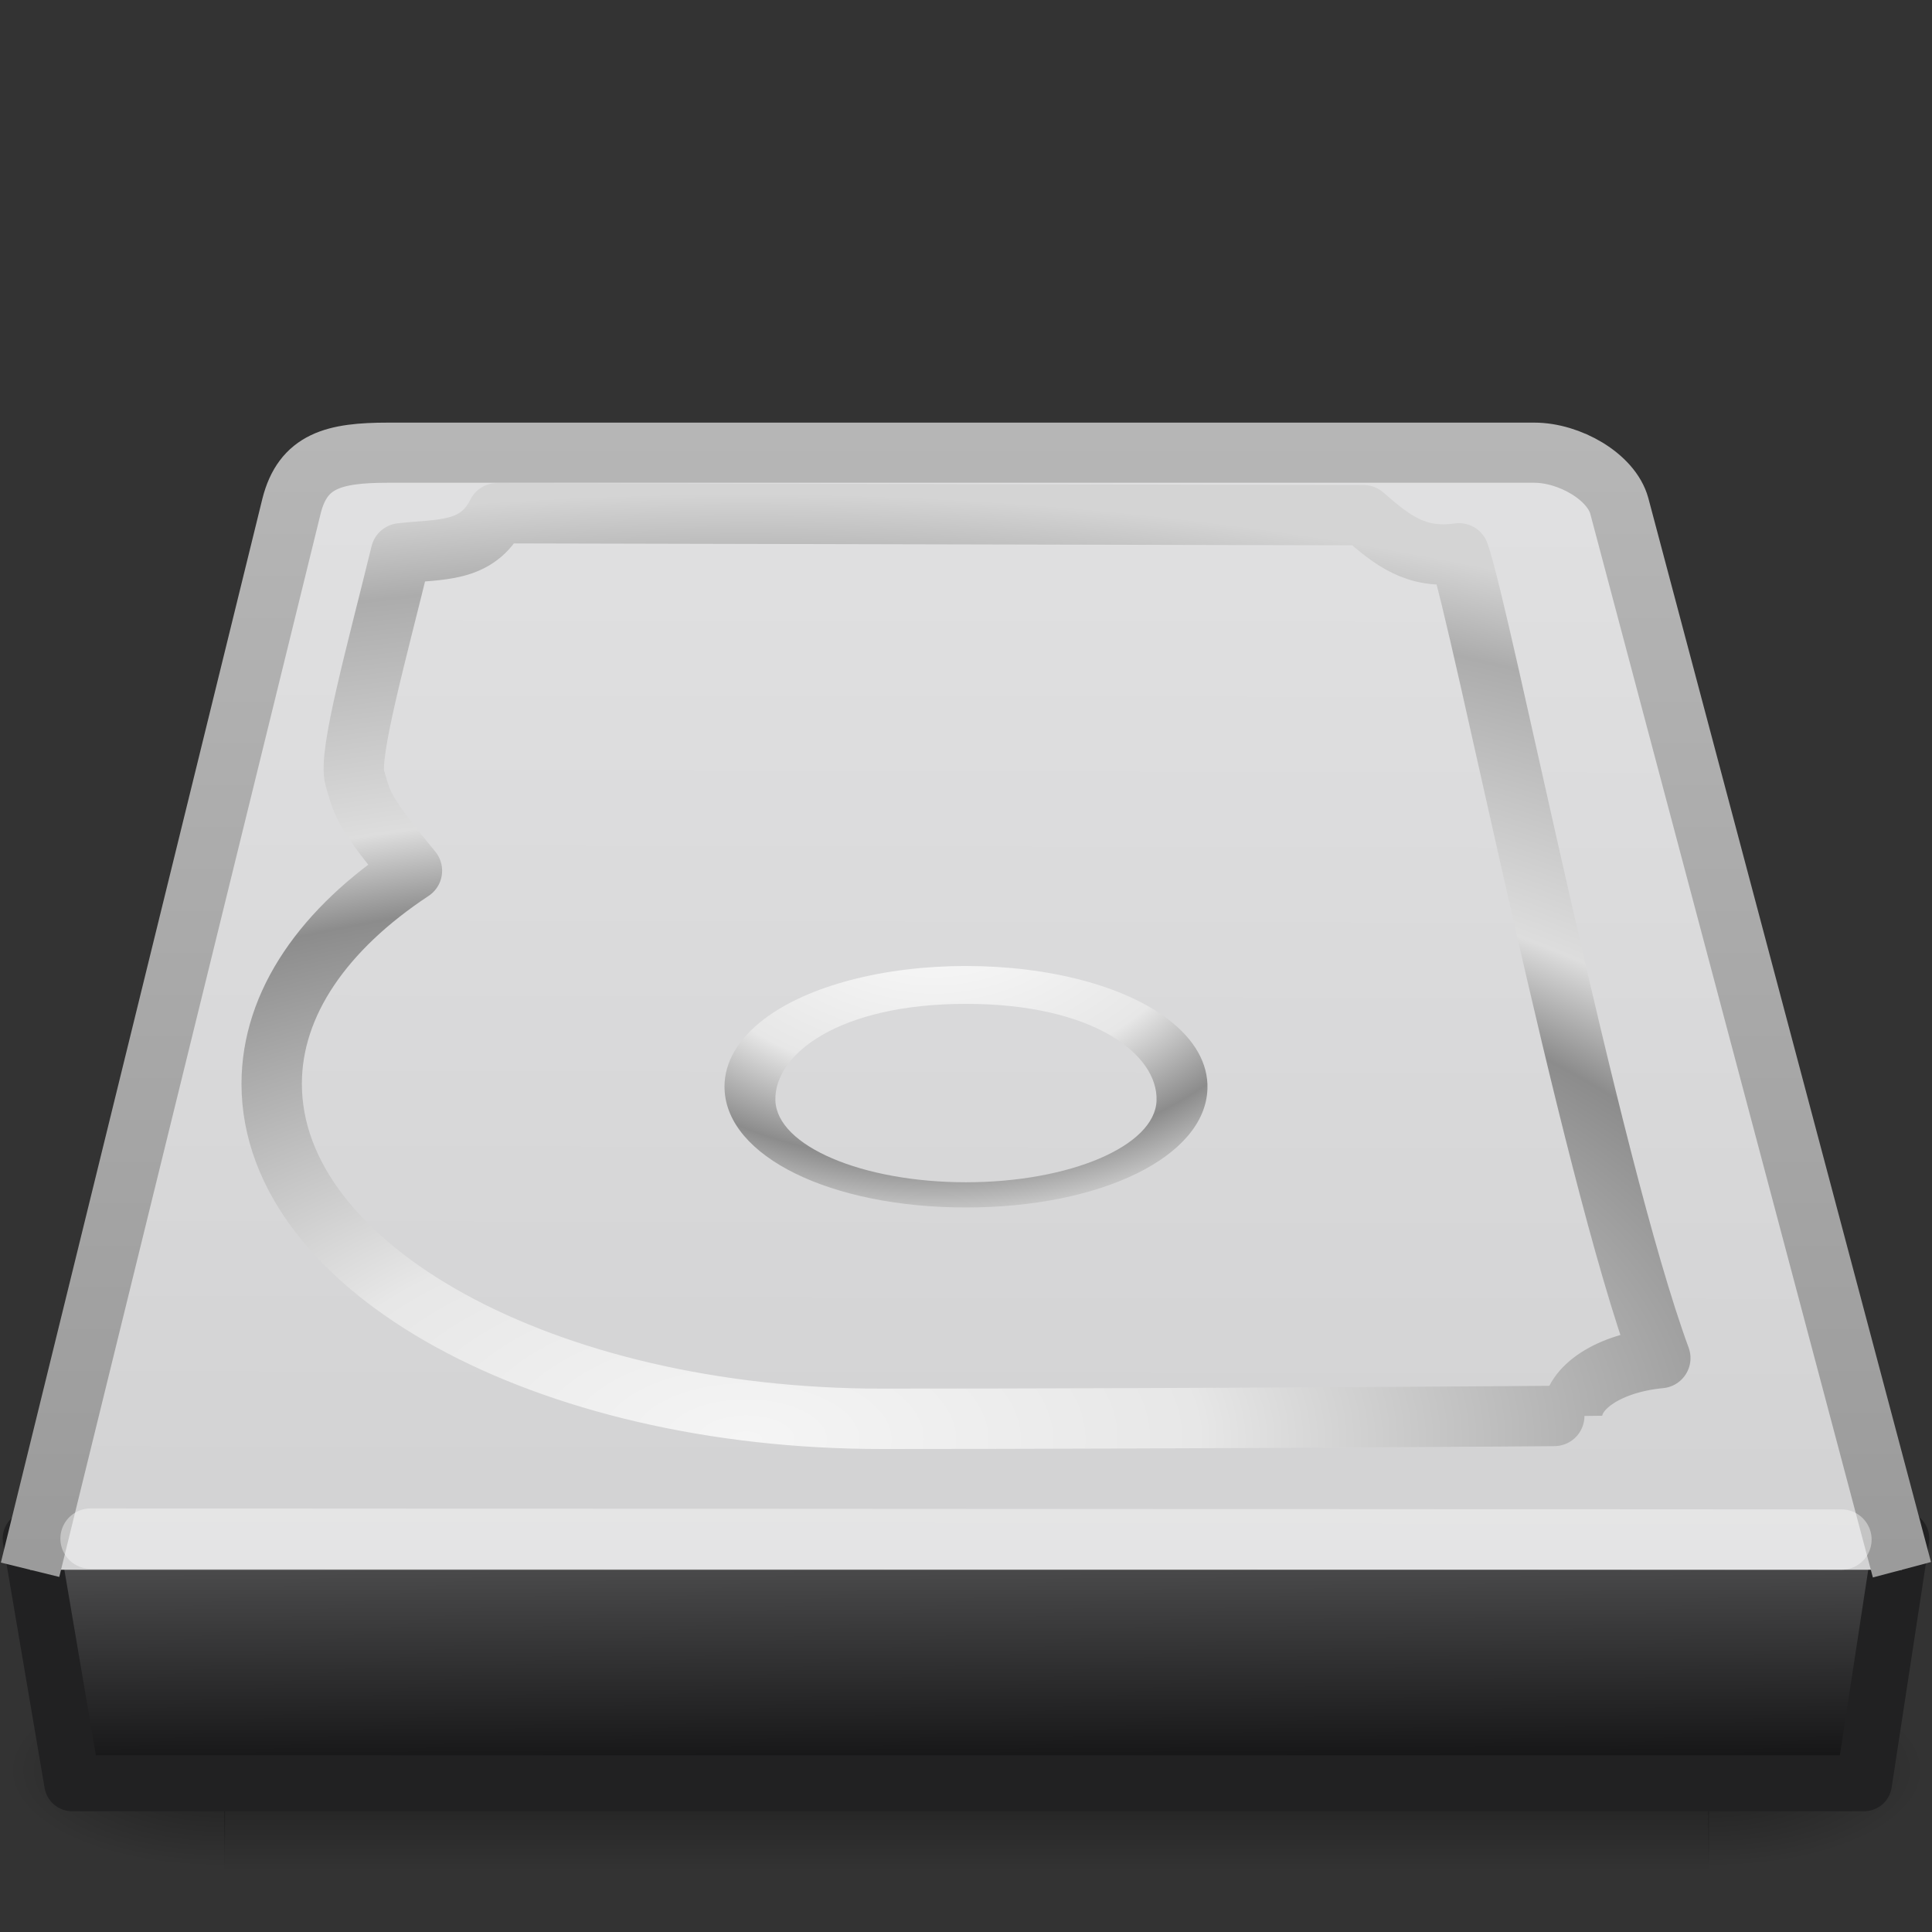 <?xml version="1.0" encoding="UTF-8" standalone="no"?>
<!-- Created with Inkscape (http://www.inkscape.org/) -->
<svg
   xmlns:svg="http://www.w3.org/2000/svg"
   xmlns="http://www.w3.org/2000/svg"
   xmlns:xlink="http://www.w3.org/1999/xlink"
   version="1.0"
   width="32"
   height="32"
   id="svg3456">
  <rect width="100%" height="100%" fill="#333333" stroke="none"/>
  <defs
     id="defs3458">
    <radialGradient
       cx="605.714"
       cy="486.648"
       r="117.143"
       fx="605.714"
       fy="486.648"
       id="radialGradient2475"
       xlink:href="#linearGradient5060"
       gradientUnits="userSpaceOnUse"
       gradientTransform="matrix(-4.4847472e-2,0,0,2.1848787e-2,37.611,30.139)" />
    <linearGradient
       id="linearGradient5060">
      <stop
         id="stop5062"
         style="stop-color:#000000;stop-opacity:1"
         offset="0" />
      <stop
         id="stop5064"
         style="stop-color:#000000;stop-opacity:0"
         offset="1" />
    </linearGradient>
    <radialGradient
       cx="605.714"
       cy="486.648"
       r="117.143"
       fx="605.714"
       fy="486.648"
       id="radialGradient2473"
       xlink:href="#linearGradient5060"
       gradientUnits="userSpaceOnUse"
       gradientTransform="matrix(4.4847472e-2,0,0,2.1848787e-2,20.389,30.139)" />
    <linearGradient
       id="linearGradient5048">
      <stop
         id="stop5050"
         style="stop-color:#000000;stop-opacity:0"
         offset="0" />
      <stop
         id="stop5056"
         style="stop-color:#000000;stop-opacity:1"
         offset="0.5" />
      <stop
         id="stop5052"
         style="stop-color:#000000;stop-opacity:0"
         offset="1" />
    </linearGradient>
    <linearGradient
       x1="302.857"
       y1="366.648"
       x2="302.857"
       y2="609.505"
       id="linearGradient2471"
       xlink:href="#linearGradient5048"
       gradientUnits="userSpaceOnUse"
       gradientTransform="matrix(7.6356542e-2,0,0,2.1848787e-2,1.403,30.139)" />
    <linearGradient
       id="linearGradient2215">
      <stop
         id="stop2223"
         style="stop-color:#555556;stop-opacity:1"
         offset="0" />
      <stop
         id="stop2219"
         style="stop-color:#0c0c0d;stop-opacity:1"
         offset="1" />
    </linearGradient>
    <linearGradient
       x1="29.938"
       y1="41"
       x2="30"
       y2="50"
       id="linearGradient2465"
       xlink:href="#linearGradient2215"
       gradientUnits="userSpaceOnUse"
       gradientTransform="matrix(0.689,0,0,0.507,-3.971,4.455)" />
    <linearGradient
       id="linearGradient3484">
      <stop
         id="stop3486"
         style="stop-color:#9b9b9b;stop-opacity:1"
         offset="0" />
      <stop
         id="stop3488"
         style="stop-color:#b6b6b6;stop-opacity:1"
         offset="1" />
    </linearGradient>
    <linearGradient
       x1="34.66"
       y1="38.1"
       x2="34.66"
       y2="9.93"
       id="linearGradient2461"
       xlink:href="#linearGradient3484"
       gradientUnits="userSpaceOnUse"
       gradientTransform="matrix(0.687,0,0,0.664,-0.499,0.525)" />
    <linearGradient
       id="linearGradient7056">
      <stop
         id="stop7064"
         style="stop-color:#e1e1e2;stop-opacity:1"
         offset="0" />
      <stop
         id="stop7060"
         style="stop-color:#d2d2d3;stop-opacity:1"
         offset="1" />
    </linearGradient>
    <linearGradient
       x1="28.097"
       y1="12"
       x2="28.047"
       y2="40"
       id="linearGradient2459"
       xlink:href="#linearGradient7056"
       gradientUnits="userSpaceOnUse"
       gradientTransform="matrix(0.687,0,0,0.667,-3.935,-0.833)" />
    <linearGradient
       id="linearGradient3774">
      <stop
         id="stop3776"
         style="stop-color:#f5f5f5;stop-opacity:1"
         offset="0" />
      <stop
         id="stop3779"
         style="stop-color:#e7e7e7;stop-opacity:1"
         offset="0.237" />
      <stop
         id="stop3781"
         style="stop-color:#8c8c8c;stop-opacity:1"
         offset="0.581" />
      <stop
         id="stop3783"
         style="stop-color:#dddddd;stop-opacity:1"
         offset="0.668" />
      <stop
         id="stop3799"
         style="stop-color:#acacac;stop-opacity:1"
         offset="0.909" />
      <stop
         id="stop3785"
         style="stop-color:#d4d4d4;stop-opacity:1"
         offset="1" />
    </linearGradient>
    <radialGradient
       cx="19.205"
       cy="43.205"
       r="18.205"
       fx="19.205"
       fy="43.205"
       id="radialGradient2682"
       xlink:href="#linearGradient3774"
       gradientUnits="userSpaceOnUse"
       gradientTransform="matrix(1.735,6.7420098e-8,-3.3131313e-8,0.86,-20.958,-13.319)" />
    <linearGradient
       id="linearGradient7609">
      <stop
         id="stop7611"
         style="stop-color:#ffffff;stop-opacity:1"
         offset="0" />
      <stop
         id="stop7677"
         style="stop-color:#e7e7e7;stop-opacity:1"
         offset="0.47" />
      <stop
         id="stop7613"
         style="stop-color:#8c8c8c;stop-opacity:1"
         offset="0.672" />
      <stop
         id="stop7617"
         style="stop-color:#dddddd;stop-opacity:1"
         offset="0.835" />
      <stop
         id="stop7615"
         style="stop-color:#a8a8a8;stop-opacity:1"
         offset="1" />
    </linearGradient>
    <radialGradient
       cx="142.622"
       cy="191.854"
       r="78.728"
       fx="142.622"
       fy="191.854"
       id="radialGradient2679"
       xlink:href="#linearGradient7609"
       gradientUnits="userSpaceOnUse"
       gradientTransform="matrix(0.123,0,0,-8.7162058e-2,-2.074,31.366)" />
  </defs>
  <g
     id="layer1">
    <g
       transform="matrix(0.667,0,0,0.626,-3.333,3.797)"
       id="g6029"
       style="display:inline;enable-background:new">
      <rect
         width="36.869"
         height="5.306"
         x="10.565"
         y="38.149"
         id="rect2723"
         style="opacity:0.402;fill:url(#linearGradient2471);fill-opacity:1;fill-rule:nonzero;stroke:none;stroke-width:0.5;stroke-linecap:round;stroke-linejoin:miter;marker:none;marker-start:none;marker-mid:none;marker-end:none;stroke-miterlimit:3.429;stroke-dasharray:none;stroke-dashoffset:0;stroke-opacity:1;visibility:visible;display:inline;overflow:visible" />
      <path
         d="M 47.417,38.15 C 47.417,38.15 47.417,43.455 47.417,43.455 C 49.726,43.465 53,42.267 53,40.802 C 53,39.338 50.423,38.15 47.417,38.15 z"
         id="path2725"
         style="opacity:0.402;fill:url(#radialGradient2473);fill-opacity:1;fill-rule:nonzero;stroke:none;stroke-width:0.5;stroke-linecap:round;stroke-linejoin:miter;marker:none;marker-start:none;marker-mid:none;marker-end:none;stroke-miterlimit:3.429;stroke-dasharray:none;stroke-dashoffset:0;stroke-opacity:1;visibility:visible;display:inline;overflow:visible" />
      <path
         d="M 10.583,38.15 C 10.583,38.15 10.583,43.455 10.583,43.455 C 8.274,43.465 5,42.267 5,40.802 C 5,39.338 7.577,38.15 10.583,38.15 z"
         id="path2727"
         style="opacity:0.402;fill:url(#radialGradient2475);fill-opacity:1;fill-rule:nonzero;stroke:none;stroke-width:1;stroke-linecap:round;stroke-linejoin:miter;marker:none;marker-start:none;marker-mid:none;marker-end:none;stroke-miterlimit:4;stroke-dasharray:none;stroke-dashoffset:0;stroke-opacity:1;visibility:visible;display:inline;overflow:visible" />
    </g>
    <path
       d="M 0.508,25.486 L 31.492,25.486 L 30.873,29.536 L 1.196,29.536 L 0.508,25.486 z"
       id="rect6431"
       style="fill:url(#linearGradient2465);fill-opacity:1;fill-rule:evenodd;stroke:#212122;stroke-width:0.928;stroke-linecap:round;stroke-linejoin:round;stroke-miterlimit:4;stroke-dasharray:none;stroke-dashoffset:0;stroke-opacity:1;display:inline;enable-background:new" />
    <rect
       width="30.935"
       height="0.664"
       x="0.532"
       y="25.102"
       id="rect6381"
       style="fill:#d2d2d3;fill-opacity:1;fill-rule:evenodd;stroke:none;stroke-width:0.994;stroke-linecap:butt;stroke-linejoin:miter;stroke-miterlimit:4;stroke-dasharray:none;stroke-dashoffset:0;stroke-opacity:1;display:inline;enable-background:new" />
    <path
       d="M 31.502,26 L 26.821,8.381 C 26.689,7.894 25.995,7.498 25.412,7.498 L 6.427,7.498 C 5.531,7.498 5.018,7.63 4.829,8.381 L 0.498,26"
       id="path6345"
       style="fill:url(#linearGradient2459);fill-opacity:1;fill-rule:nonzero;stroke:url(#linearGradient2461);stroke-width:0.996;stroke-linecap:butt;stroke-linejoin:round;marker:none;marker-start:none;marker-mid:none;marker-end:none;stroke-miterlimit:4;stroke-dasharray:none;stroke-dashoffset:0;stroke-opacity:1;visibility:visible;display:inline;overflow:visible;enable-background:accumulate" />
    <path
       d="M 30.5,25.5 L 1.5,25.484"
       id="path7046"
       style="opacity:0.4;fill:none;fill-opacity:1;fill-rule:nonzero;stroke:#ffffff;stroke-width:1;stroke-linecap:round;stroke-linejoin:miter;marker:none;marker-start:none;marker-mid:none;marker-end:none;stroke-miterlimit:4;stroke-dasharray:none;stroke-dashoffset:0;stroke-opacity:1;visibility:visible;display:inline;overflow:visible;enable-background:accumulate" />
    <path
       d="M 8.237,8.5 C 7.903,9.169 7.276,9.089 6.64,9.165 C 6.234,10.83 5.764,12.504 5.877,12.886 C 6.005,13.318 5.989,13.411 6.823,14.422 C 5.373,15.38 4.5,16.609 4.5,17.952 C 4.5,21.012 9.026,23.5 14.603,23.5 C 19.381,23.5 26.039,23.454 26.039,23.449 C 26.039,22.97 26.668,22.573 27.5,22.494 C 26.314,19.273 24.535,10.203 24.165,9.165 C 23.451,9.268 23.056,8.945 22.583,8.533 L 8.237,8.5 z"
       id="path12457"
       style="fill:none;fill-opacity:1;fill-rule:nonzero;stroke:url(#radialGradient2682);stroke-width:1;stroke-linecap:round;stroke-linejoin:round;marker:none;stroke-miterlimit:4;stroke-dasharray:none;stroke-dashoffset:0;stroke-opacity:1;visibility:visible;display:inline;overflow:visible;enable-background:accumulate" />
    <path
       d="M 16,20 C 13.757,20 12.037,19.155 12.001,18.035 C 12,18.023 12,18.011 12,17.999 C 12,17.593 12.225,17.208 12.654,16.881 C 13.378,16.329 14.629,16 16,16 C 17.371,16 18.622,16.329 19.346,16.881 C 19.787,17.217 20.013,17.616 19.999,18.035 C 19.963,19.155 18.243,20 16,20 L 16,20 L 16,20 z M 16,16.627 C 13.892,16.627 12.818,17.464 12.843,18.228 C 12.868,18.981 14.281,19.582 16,19.582 C 17.719,19.582 19.132,18.981 19.156,18.228 C 19.181,17.464 18.108,16.627 16,16.627 L 16,16.627 L 16,16.627 z"
       id="path3787"
       style="fill:url(#radialGradient2679);fill-opacity:1;fill-rule:nonzero;stroke-width:1;stroke-linecap:butt;stroke-linejoin:miter;marker:none;stroke-miterlimit:4;stroke-dasharray:none;stroke-dashoffset:0;stroke-opacity:1;visibility:visible;display:inline;overflow:visible;enable-background:accumulate" />
  </g>
</svg>
